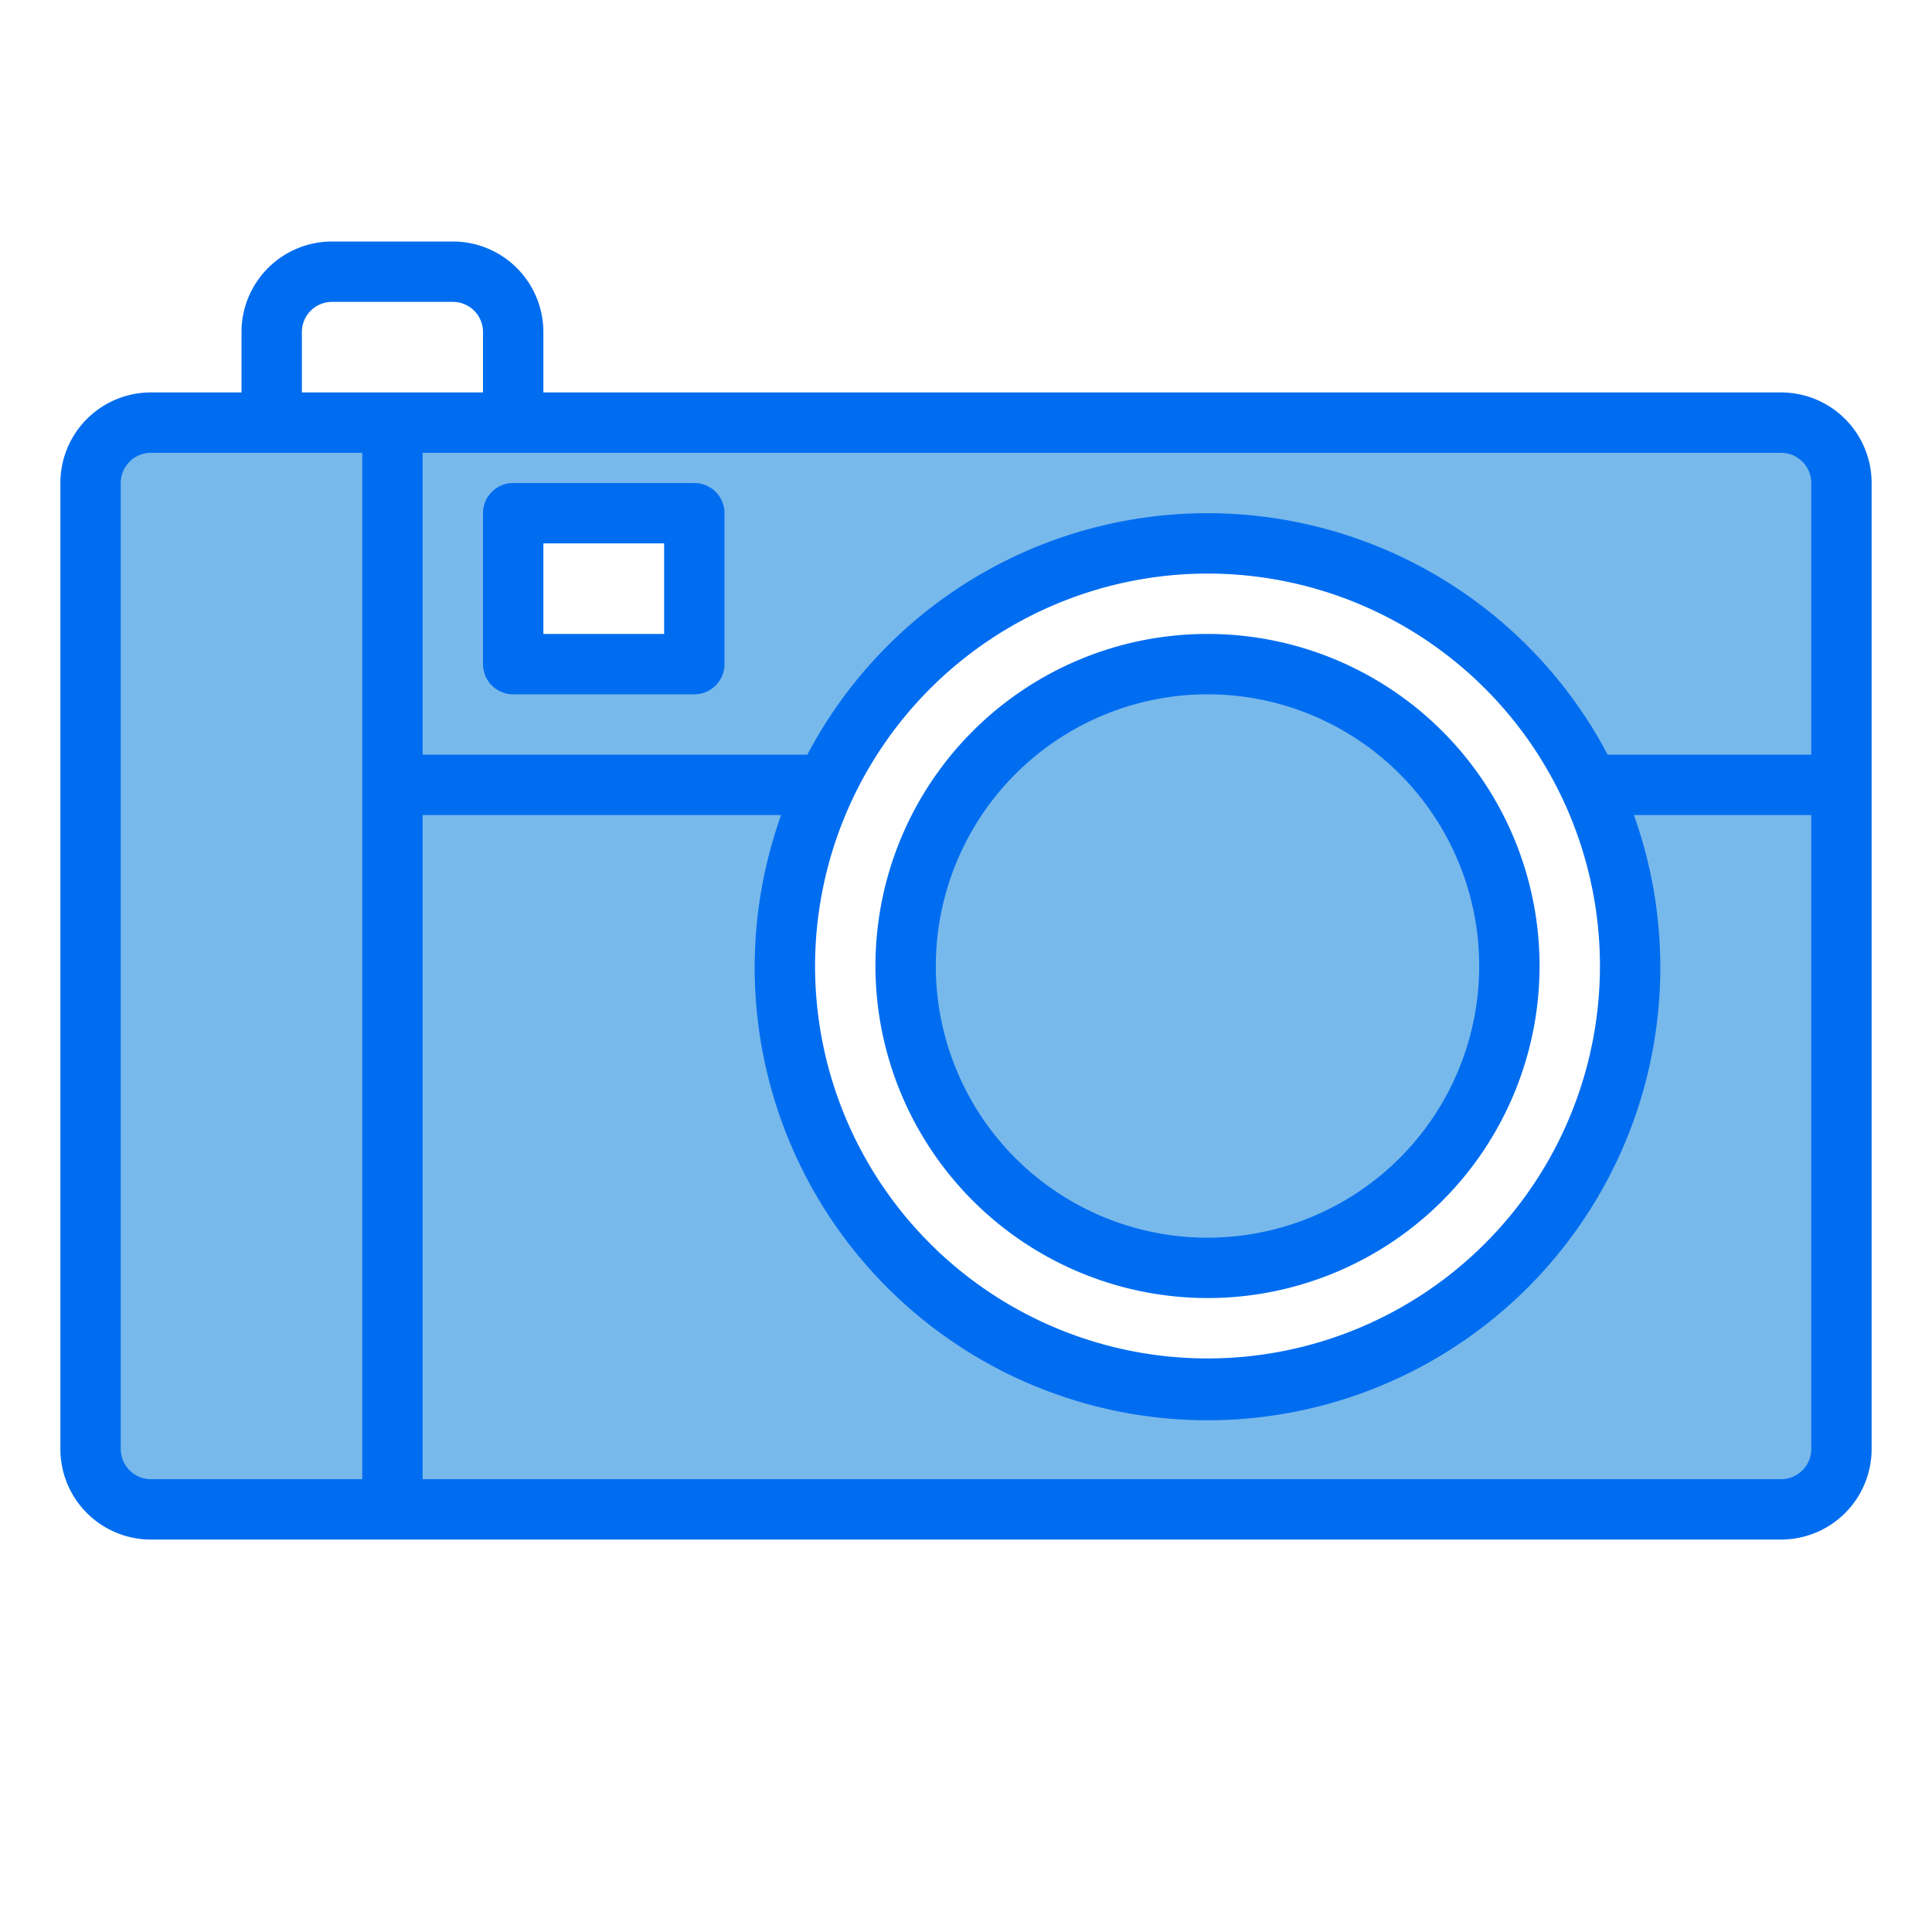 <svg height="512" viewBox="0 0 64 64" width="512" xmlns="http://www.w3.org/2000/svg"><g fill="#78b9eb"><path d="m17 17v5h6v-5zm0-3h42a2.006 2.006 0 0 1 2 2v10h-8.35a14 14 0 0 0 -25.36.13l-.29-.13h-14v-12z"/><circle cx="40" cy="32" r="10"/><path d="m13 14v36h-8a2.006 2.006 0 0 1 -2-2v-32a2.006 2.006 0 0 1 2-2z"/><path d="m61 26v22a2.006 2.006 0 0 1 -2 2h-46v-24h14l.29.13a14 14 0 1 0 25.36-.13z"/></g><path d="m59 13h-41v-2a3 3 0 0 0 -3-3h-4a3 3 0 0 0 -3 3v2h-3a3 3 0 0 0 -3 3v32a3 3 0 0 0 3 3h54a3 3 0 0 0 3-3v-32a3 3 0 0 0 -3-3zm1 3v9h-6.744a14.983 14.983 0 0 0 -26.512 0h-12.744v-10h45a1 1 0 0 1 1 1zm-20 3a13 13 0 1 1 -13 13 13.015 13.015 0 0 1 13-13zm-30-8a1 1 0 0 1 1-1h4a1 1 0 0 1 1 1v2h-6zm-6 37v-32a1 1 0 0 1 1-1h7v34h-7a1 1 0 0 1 -1-1zm55 1h-45v-22h11.875a15 15 0 1 0 28.25 0h5.875v21a1 1 0 0 1 -1 1z" fill="#006df0"/><path d="m40 43a11 11 0 1 0 -11-11 11.013 11.013 0 0 0 11 11zm0-20a9 9 0 1 1 -9 9 9.01 9.01 0 0 1 9-9z" fill="#006df0"/><path d="m16 17v5a1 1 0 0 0 1 1h6a1 1 0 0 0 1-1v-5a1 1 0 0 0 -1-1h-6a1 1 0 0 0 -1 1zm2 1h4v3h-4z" fill="#006df0"/></svg>